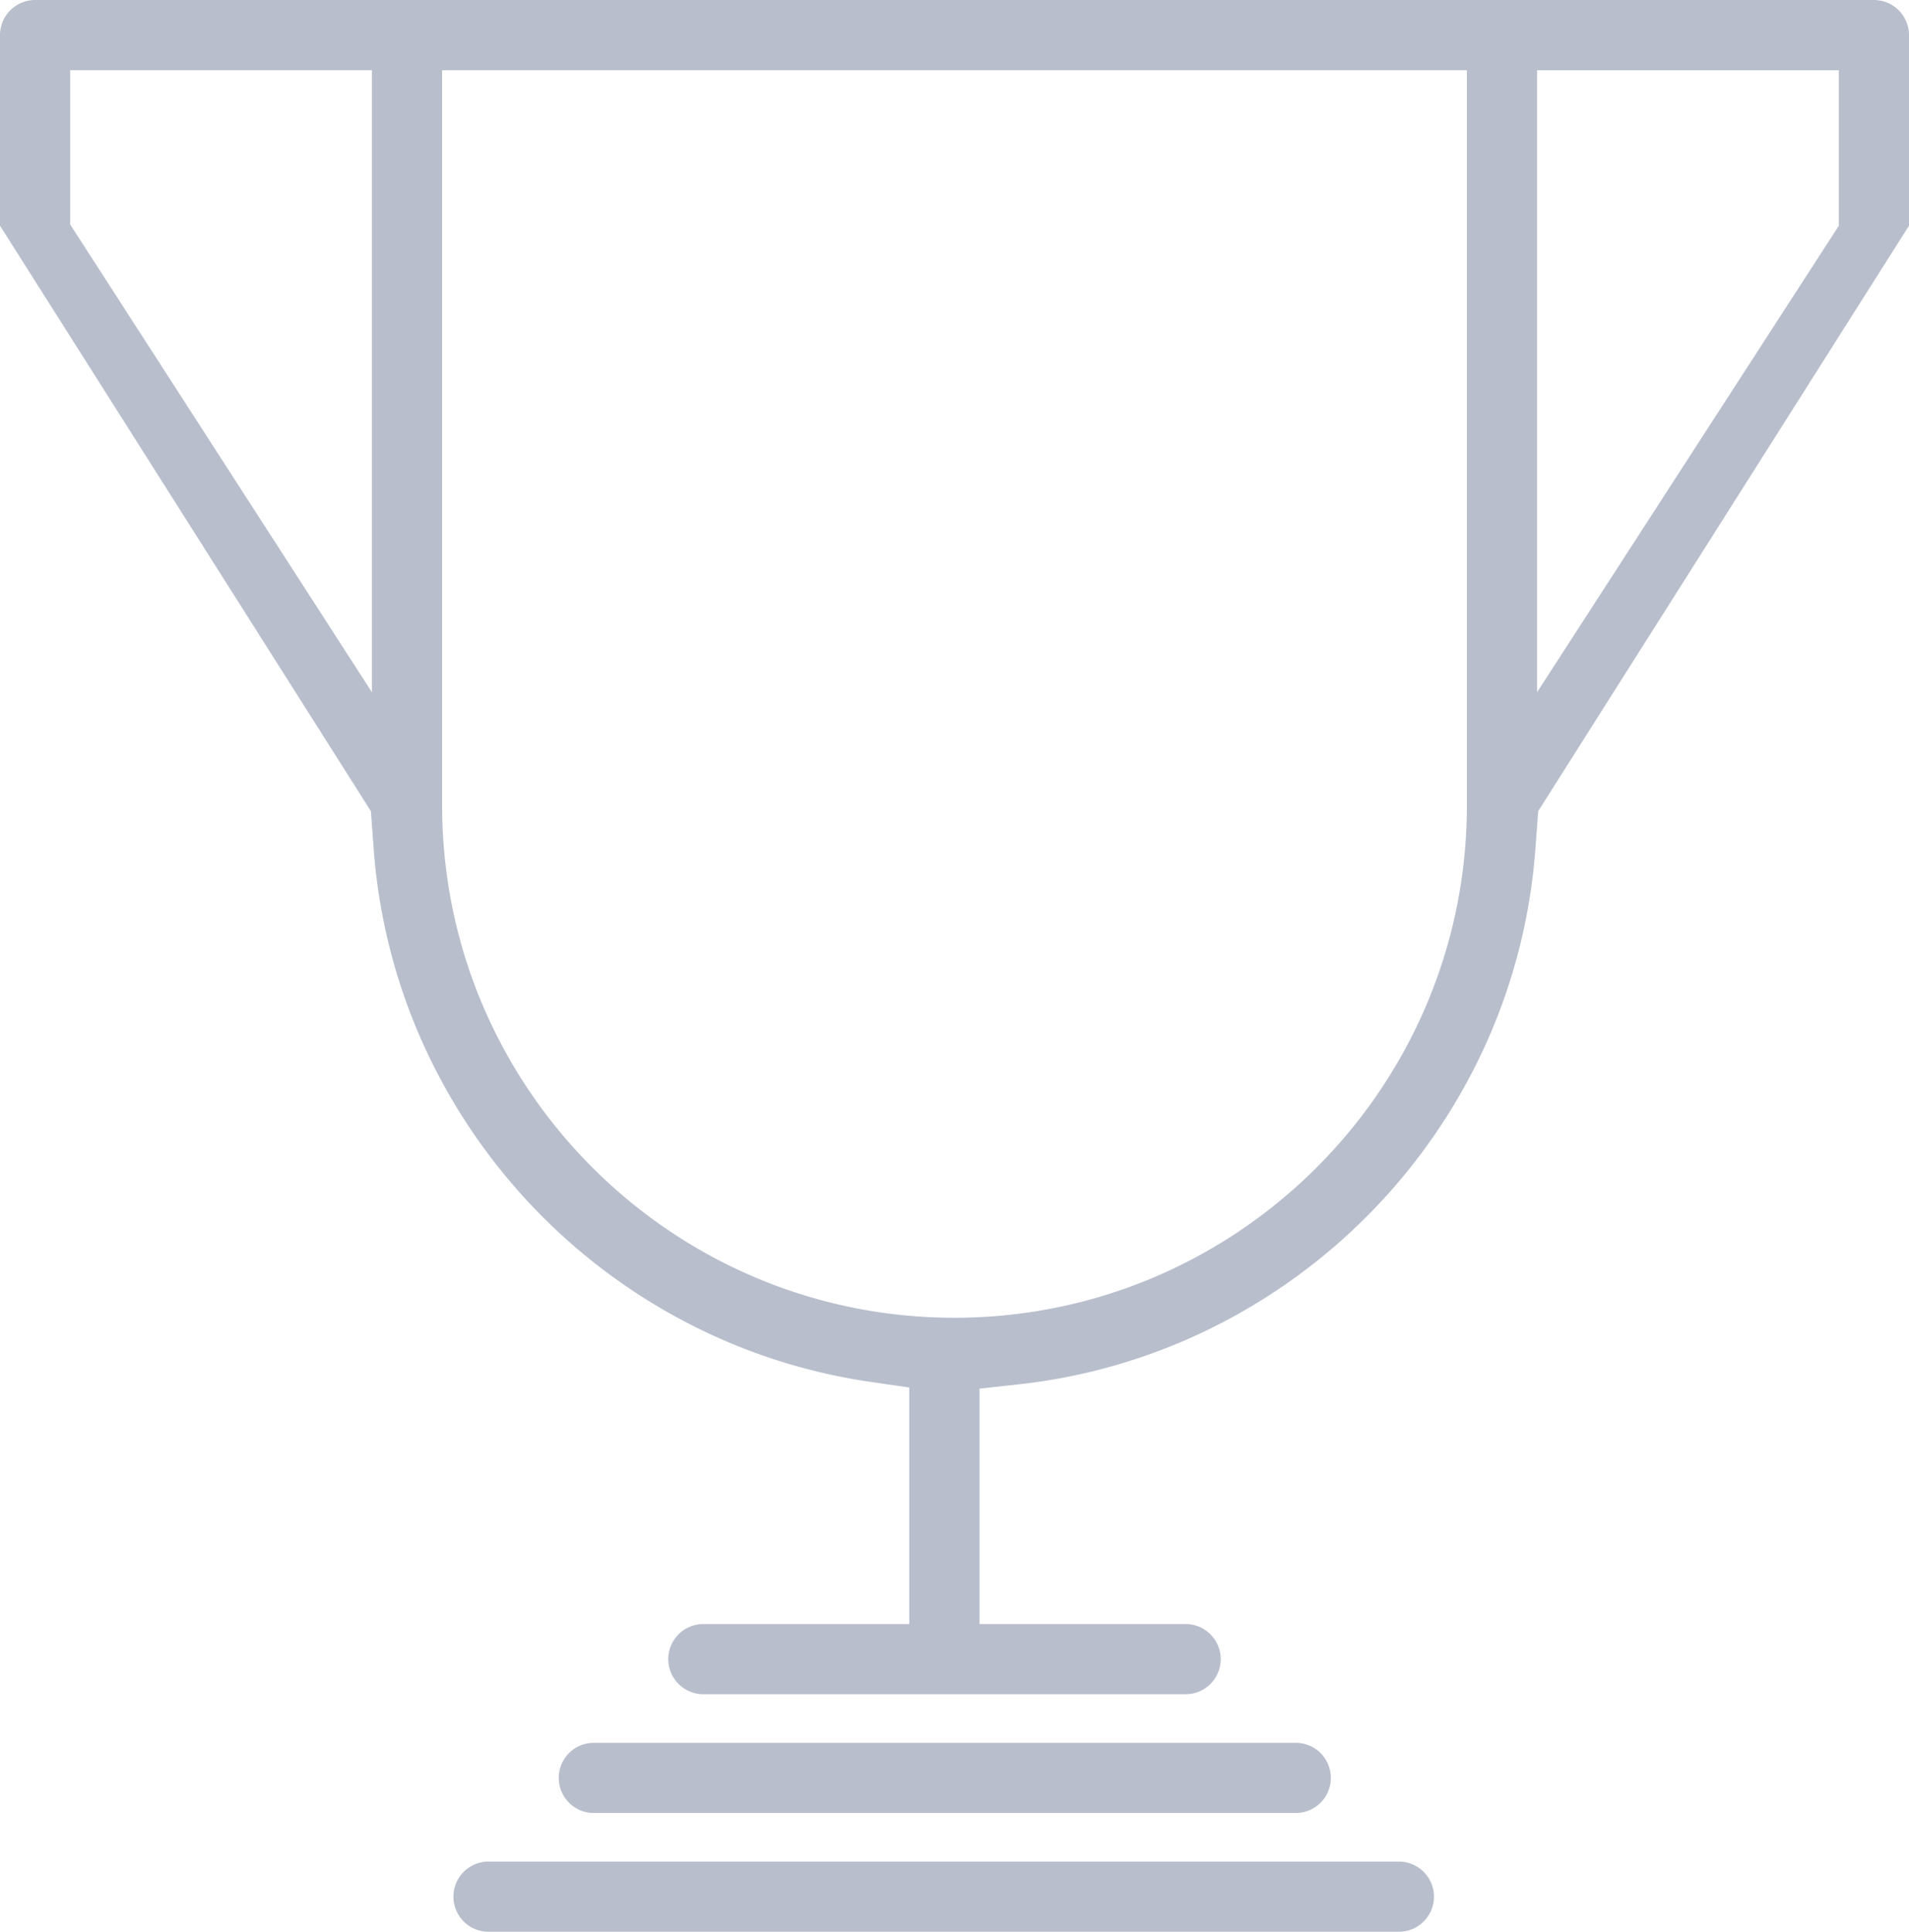 <svg xmlns="http://www.w3.org/2000/svg" width="1151.24" height="1164.91" viewBox="0 0 1151.24 1164.91"><defs><style>.cls-1{fill:#b8becc;}</style></defs><title>cup_prizes</title><g id="Layer_2" data-name="Layer 2"><g id="Isolation_Mode" data-name="Isolation Mode"><path class="cls-1" d="M294.6,1164.91h549a21.16,21.16,0,1,0,0-42.32h-549a21.16,21.16,0,1,0,0,42.32Z"/><path class="cls-1" d="M895.71,630.35A347.84,347.84,0,0,0,926,510.94l1-13.39.6-8.37L1151.24,136.1V21.16A21.19,21.19,0,0,0,1130.08,0H21.16A21.19,21.19,0,0,0,0,21.16V136.1L223.68,489.19l.6,8.37,1,13.39a348,348,0,0,0,29.16,116.9,353.68,353.68,0,0,0,157.93,168.8A347.86,347.86,0,0,0,526,833.46l13.75,2,8.6,1.22V979.34H424.18a21.16,21.16,0,1,0,0,42.33H715a21.16,21.16,0,1,0,0-42.33H590.7V837.4l8.92-1,14.27-1.55a347.7,347.7,0,0,0,117.67-34.49,353.81,353.81,0,0,0,164.15-170Zm31.22-562v-26h182V136.1l-182,281.36Zm-702.62-16V417.47l-182-282.13v-93h182ZM575.62,794.65c-170.37,0-309-138.61-309-309V42.33h618V485.66C884.61,656,746,794.65,575.62,794.65Z"/><path class="cls-1" d="M358.11,1093.29H781.42a21.16,21.16,0,1,0,0-42.32H358.11a21.16,21.16,0,1,0,0,42.32Z"/></g></g></svg>